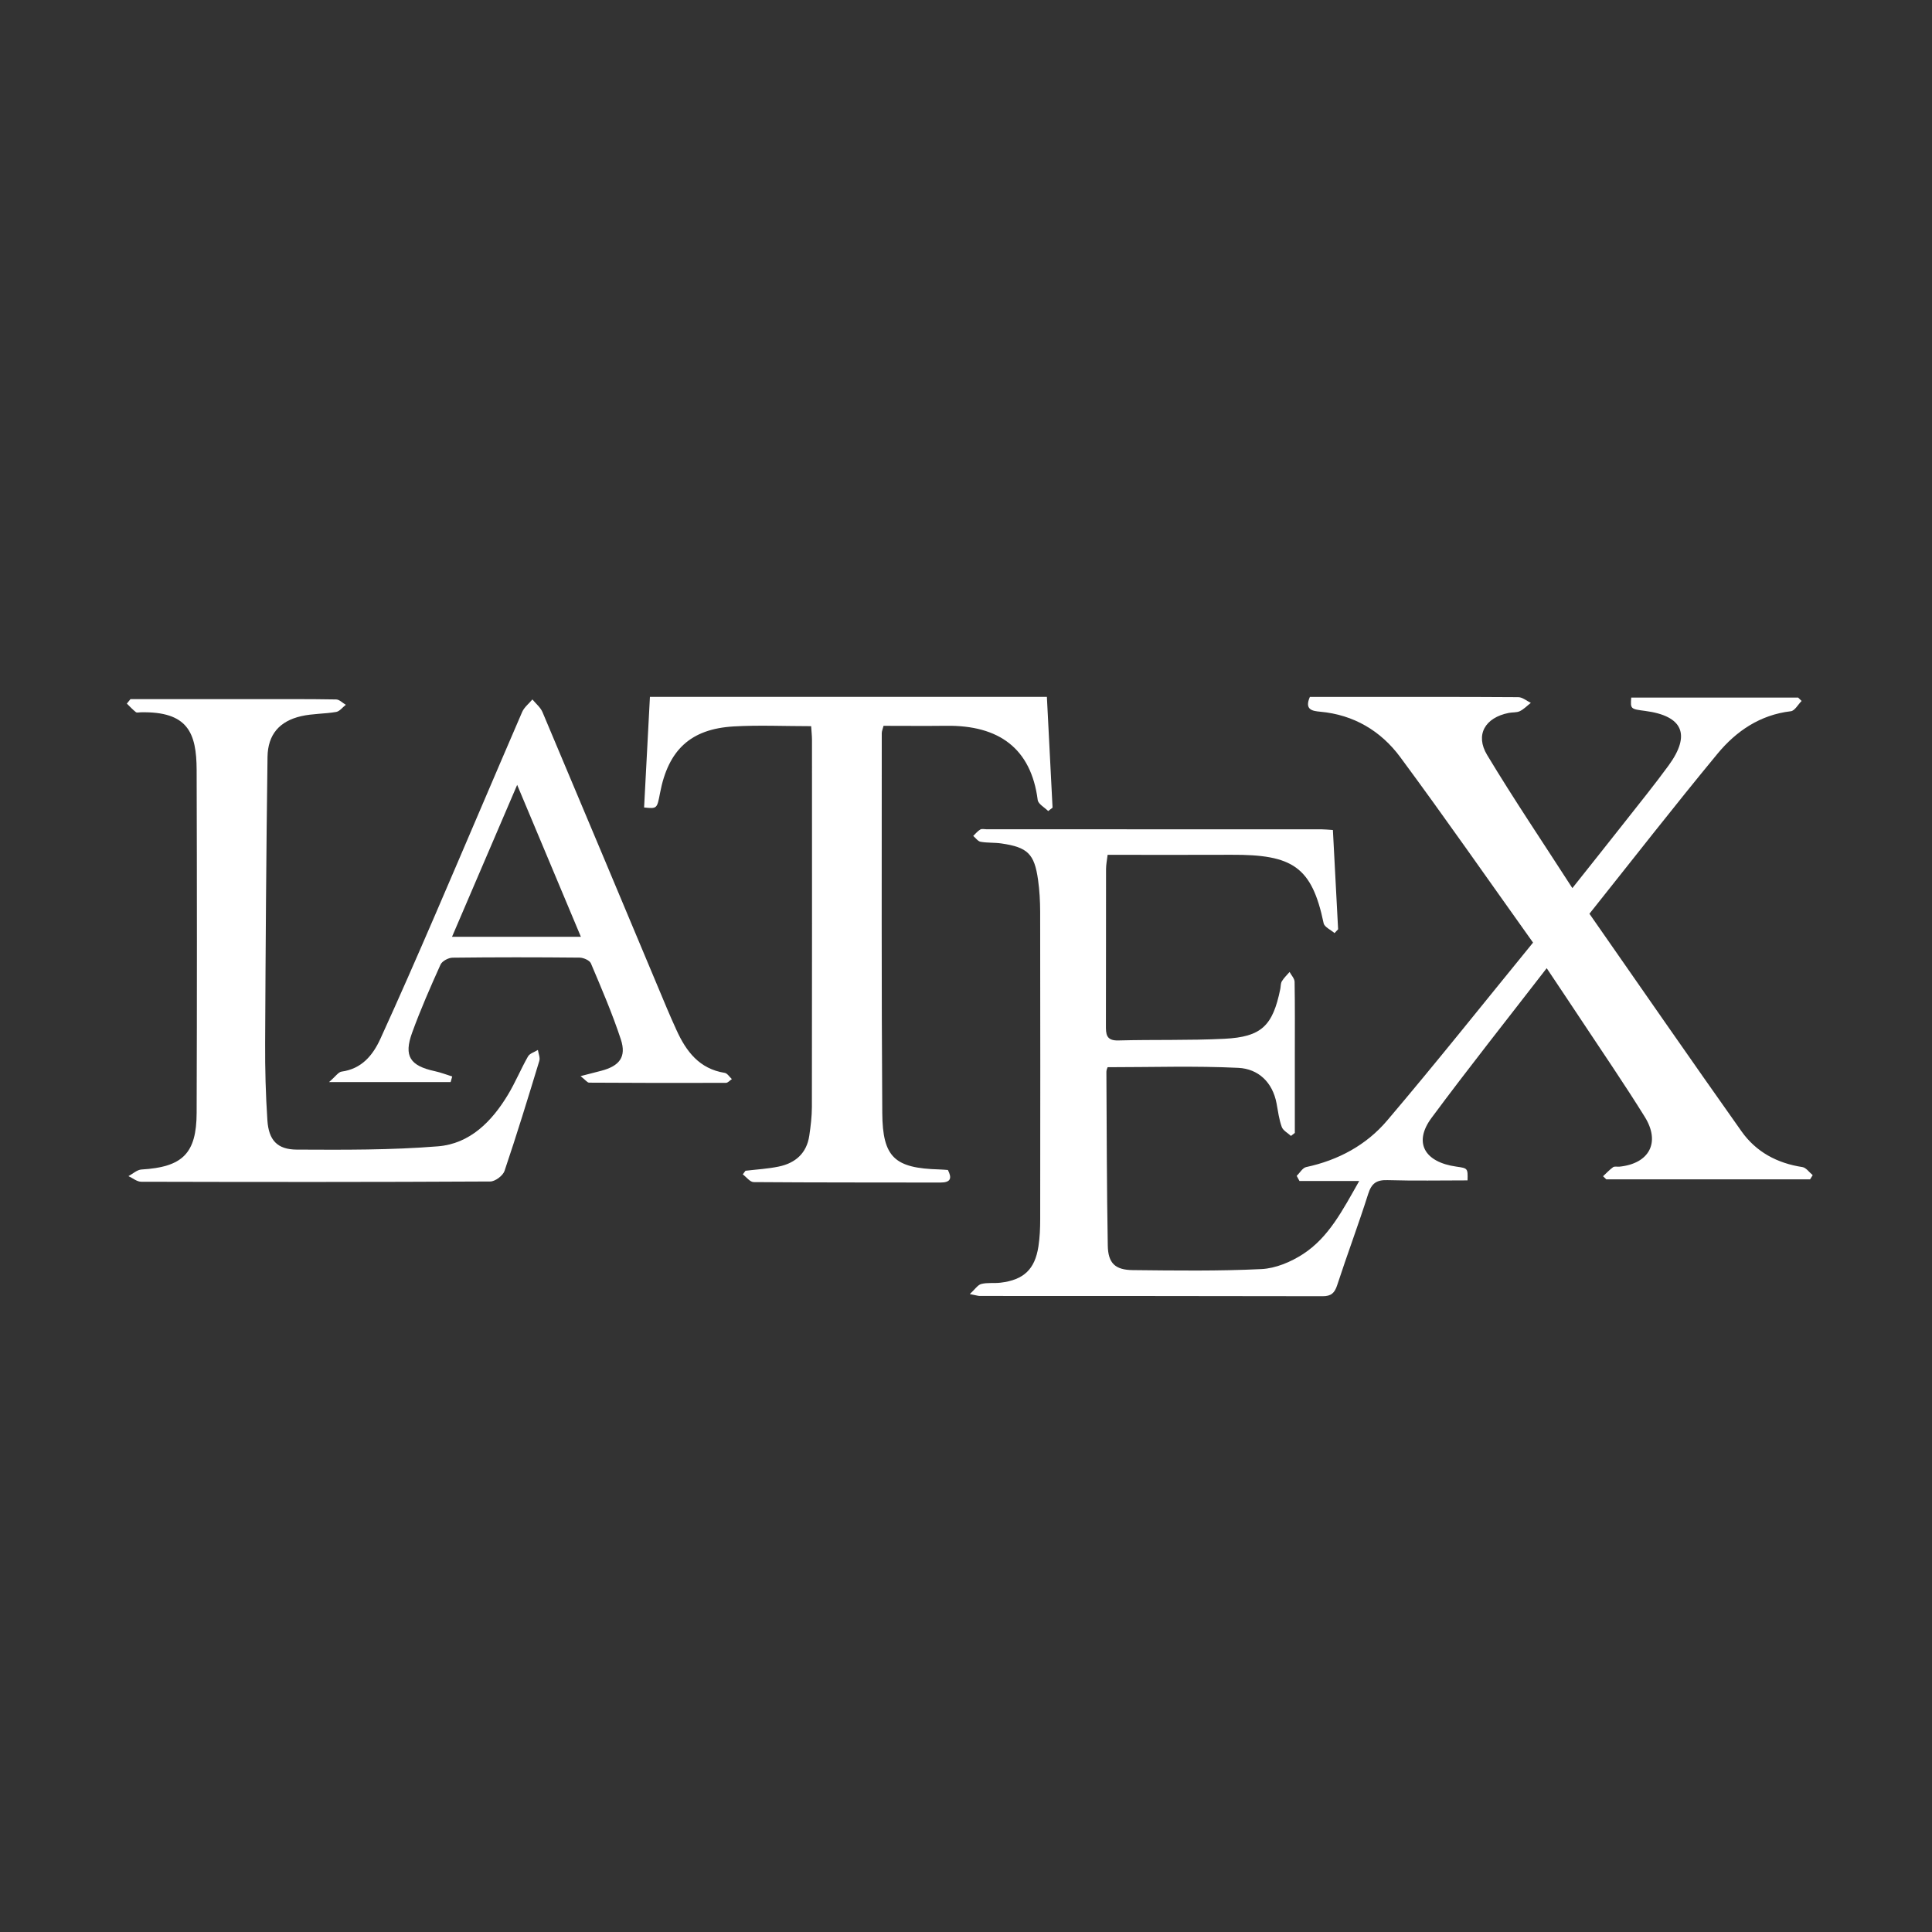 <?xml version="1.0" encoding="utf-8"?>
<!-- Generator: Adobe Illustrator 26.1.0, SVG Export Plug-In . SVG Version: 6.00 Build 0)  -->
<svg version="1.1" id="Layer_1" xmlns="http://www.w3.org/2000/svg" xmlns:xlink="http://www.w3.org/1999/xlink" x="0px" y="0px"
	 viewBox="0 0 600 600" style="enable-background:new 0 0 600 600;" xml:space="preserve">
<rect x="0" y="0" width="600" height="600" fill="#333333" stroke="none"/>
<style type="text/css">
	.st0{fill: #FFFFFF}
</style>
<g>
	<path class="st0" d="M480.34,300.68c-12.29,15.91-24.3,31.01-35.78,46.51c-5.64,7.61-2.22,13.71,7.7,15.11c3.59,0.51,3.59,0.51,3.5,4.28
		c-8.27,0-16.57,0.17-24.86-0.08c-3.42-0.1-4.95,0.99-6,4.29c-3.01,9.5-6.53,18.84-9.62,28.31c-0.8,2.46-1.88,3.46-4.52,3.45
		c-35.5-0.08-70.99-0.06-106.49-0.08c-0.48,0-0.97-0.17-3.09-0.58c1.62-1.49,2.46-2.86,3.58-3.14c1.9-0.49,3.98-0.16,5.96-0.4
		c7.19-0.86,10.67-4.12,11.77-11.25c0.43-2.78,0.55-5.63,0.55-8.45c0.04-31.83,0.04-63.66-0.01-95.49
		c-0.01-3.32-0.19-6.67-0.66-9.95c-1.14-8.06-3.23-10.08-11.39-11.27c-2.13-0.31-4.34-0.14-6.45-0.52
		c-0.84-0.15-1.53-1.18-2.29-1.81c0.72-0.69,1.36-1.51,2.2-2c0.5-0.29,1.3-0.07,1.97-0.07c34.66,0,69.32,0,103.99,0.01
		c0.98,0,1.95,0.12,3.54,0.22c0.54,10.35,1.08,20.58,1.62,30.82c-0.37,0.4-0.74,0.79-1.11,1.19c-1.17-1.02-3.14-1.87-3.39-3.08
		c-3.66-17.55-9.66-21.34-28.6-21.24c-12.65,0.06-25.31,0.01-38.48,0.01c-0.19,1.62-0.49,3.02-0.49,4.42
		c-0.03,16.16,0.01,32.33-0.04,48.49c-0.01,2.75,0.04,4.84,3.84,4.74c10.99-0.3,22,0.03,32.98-0.52c11.51-0.58,15-4.04,17.33-15.44
		c0.17-0.81,0.09-1.76,0.5-2.43c0.64-1.06,1.58-1.93,2.39-2.88c0.54,1.02,1.54,2.03,1.56,3.06c0.13,7.5,0.07,15,0.07,22.5
		c0,8.14,0,16.29,0,24.43c-0.4,0.31-0.8,0.62-1.2,0.93c-0.99-0.92-2.45-1.67-2.86-2.79c-0.84-2.32-1.16-4.84-1.61-7.29
		c-1.24-6.63-5.7-10.76-11.88-11.06c-13.4-0.65-26.86-0.2-40.59-0.2c-0.05,0.18-0.38,0.8-0.38,1.42c0.1,17.99,0.11,35.98,0.43,53.97
		c0.1,5.49,2.3,7.56,7.76,7.62c13.32,0.14,26.67,0.33,39.97-0.32c4.39-0.21,9.13-2.21,12.89-4.65c8.04-5.22,12.31-13.64,17.47-22.71
		c-6.84,0-12.7,0-18.56,0c-0.29-0.53-0.57-1.05-0.86-1.58c0.98-0.95,1.82-2.5,2.95-2.74c9.96-2.13,18.67-6.83,25.13-14.44
		c15.29-18,29.99-36.49,45.32-55.27c-13.91-19.5-27.3-38.75-41.24-57.6c-6.03-8.15-14.45-13.17-24.9-14.11
		c-2.4-0.22-4.91-0.6-3.17-4.59c3.8,0,7.77,0,11.74,0c17.66,0,35.33-0.04,52.99,0.08c1.3,0.01,2.59,1.15,3.89,1.77
		c-1.13,0.88-2.16,1.97-3.42,2.58c-1,0.48-2.29,0.31-3.43,0.54c-7.32,1.44-10.52,6.76-6.72,13.07c8.31,13.8,17.34,27.17,26.47,41.34
		c5.79-7.3,11.14-13.99,16.43-20.72c4.53-5.76,9.14-11.46,13.46-17.37c6.99-9.59,4.42-15.4-7.28-16.94c-4.58-0.6-4.58-0.6-4.33-4.14
		c17.27,0,34.55,0,51.84,0c0.36,0.35,0.72,0.7,1.07,1.05c-1.11,1.11-2.12,3.05-3.35,3.19c-9.57,1.12-16.97,6.18-22.78,13.21
		c-13.35,16.16-26.23,32.71-39.76,49.68c15.81,22.67,31.4,45.22,47.25,67.6c4.51,6.37,11.06,9.89,18.88,11.07
		c1.17,0.18,2.14,1.64,3.21,2.51c-0.27,0.44-0.55,0.87-0.82,1.31c-21.09,0-42.19,0-63.28,0c-0.34-0.32-0.67-0.64-1.01-0.97
		c1.03-0.95,1.98-2,3.11-2.81c0.46-0.33,1.3-0.1,1.96-0.16c9.29-0.95,12.83-7.52,7.89-15.47c-6.32-10.17-13.1-20.06-19.71-30.05
		C487.7,311.66,484.26,306.56,480.34,300.68z"/>
	<path class="st0" d="M251.91,225.52c-8.42,0-16.27-0.37-24.06,0.08c-13.39,0.78-20.33,7.31-22.87,20.68c-0.93,4.9-0.93,4.9-4.95,4.49
		c0.6-11.38,1.2-22.77,1.81-34.35c41.31,0,82.06,0,123.28,0c0.59,11.63,1.18,23.02,1.76,34.41c-0.45,0.35-0.91,0.7-1.36,1.05
		c-1.13-1.14-3.09-2.18-3.25-3.44c-2.07-16.04-12.06-23.25-28.41-23.04c-6.46,0.08-12.92,0.01-19.47,0.01
		c-0.26,1.05-0.55,1.67-0.55,2.28c0.01,39.32-0.12,78.64,0.16,117.96c0.1,13.87,3.9,17.14,17.73,17.53c0.83,0.02,1.66,0.1,2.65,0.17
		c1.31,2.57,0.9,3.91-2.35,3.9c-19.33-0.04-38.66,0.01-57.98-0.14c-1.13-0.01-2.24-1.56-3.37-2.4c0.28-0.37,0.56-0.74,0.84-1.12
		c3.44-0.41,6.93-0.6,10.31-1.3c5.17-1.07,8.69-4.12,9.5-9.58c0.44-2.95,0.8-5.95,0.81-8.92c0.06-37.99,0.04-75.98,0.03-113.97
		C252.17,228.55,252.02,227.26,251.91,225.52z"/>
	<path class="st0" d="M40.52,217.12c13.13,0,26.27,0,39.4,0c8.16,0,16.32-0.04,24.48,0.1c1.01,0.02,1.99,1.08,2.99,1.66
		c-0.99,0.77-1.9,2.03-2.99,2.22c-3.59,0.62-7.33,0.5-10.86,1.31c-6.75,1.55-10.36,5.69-10.46,12.68c-0.4,29.63-0.6,59.27-0.74,88.9
		c-0.04,7.98,0.17,15.98,0.7,23.94c0.41,6.13,3.04,9.06,9.12,9.09c14.63,0.07,29.31,0.16,43.87-1.02c9.9-0.8,16.71-7.71,21.71-16.01
		c2.31-3.83,4.02-8.02,6.24-11.91c0.54-0.95,2.02-1.35,3.07-2.01c0.17,1.14,0.74,2.4,0.44,3.39c-3.48,11.43-6.98,22.87-10.81,34.19
		c-0.5,1.47-2.89,3.26-4.41,3.27C116.14,367.12,80,367.09,43.86,367c-1.33,0-2.65-1.14-3.97-1.74c1.35-0.72,2.67-1.98,4.05-2.06
		c12.72-0.76,17.09-4.92,17.13-17.62c0.12-35.47,0.11-70.95,0-106.42c-0.04-11.61-2.73-18.26-17.4-17.95
		c-0.5,0.01-1.16,0.19-1.47-0.05c-1.01-0.8-1.89-1.75-2.81-2.65C39.77,218.04,40.15,217.58,40.52,217.12z"/>
	<path class="st0" d="M180.3,334.2c2.91-0.75,4.63-1.2,6.35-1.64c5.74-1.49,7.95-4.31,6.16-9.76c-2.64-8.03-6-15.82-9.3-23.62
		c-0.4-0.94-2.29-1.76-3.49-1.78c-13.16-0.13-26.33-0.14-39.49,0.02c-1.29,0.02-3.23,1.06-3.72,2.15
		c-3.14,6.96-6.21,13.97-8.82,21.14c-2.65,7.3-0.66,10.28,7.07,11.96c1.83,0.4,3.59,1.08,5.38,1.64c-0.16,0.58-0.33,1.16-0.49,1.74
		c-12.03,0-24.06,0-37.76,0c2.03-1.75,2.88-3.11,3.89-3.25c6.23-0.85,9.69-5.03,12.04-10.16c5.8-12.69,11.39-25.48,16.92-38.29
		c9.08-21.05,18.02-42.17,27.11-63.21c0.64-1.49,2.11-2.62,3.19-3.92c1.07,1.3,2.51,2.45,3.14,3.94
		c12.92,30.61,25.75,61.26,38.6,91.9c0.96,2.3,1.98,4.57,3.01,6.84c3.02,6.64,7.1,12.04,14.97,13.29c0.82,0.13,1.49,1.26,2.23,1.93
		c-0.62,0.41-1.23,1.17-1.85,1.17c-14.16,0.05-28.32,0.03-42.49-0.06C182.38,336.21,181.83,335.4,180.3,334.2z M180.4,290.93
		c-6.64-15.83-13.02-31.05-19.79-47.18c-6.91,16.12-13.45,31.37-20.23,47.18C154.14,290.93,166.75,290.93,180.4,290.93z"/>
</g>
</svg>
